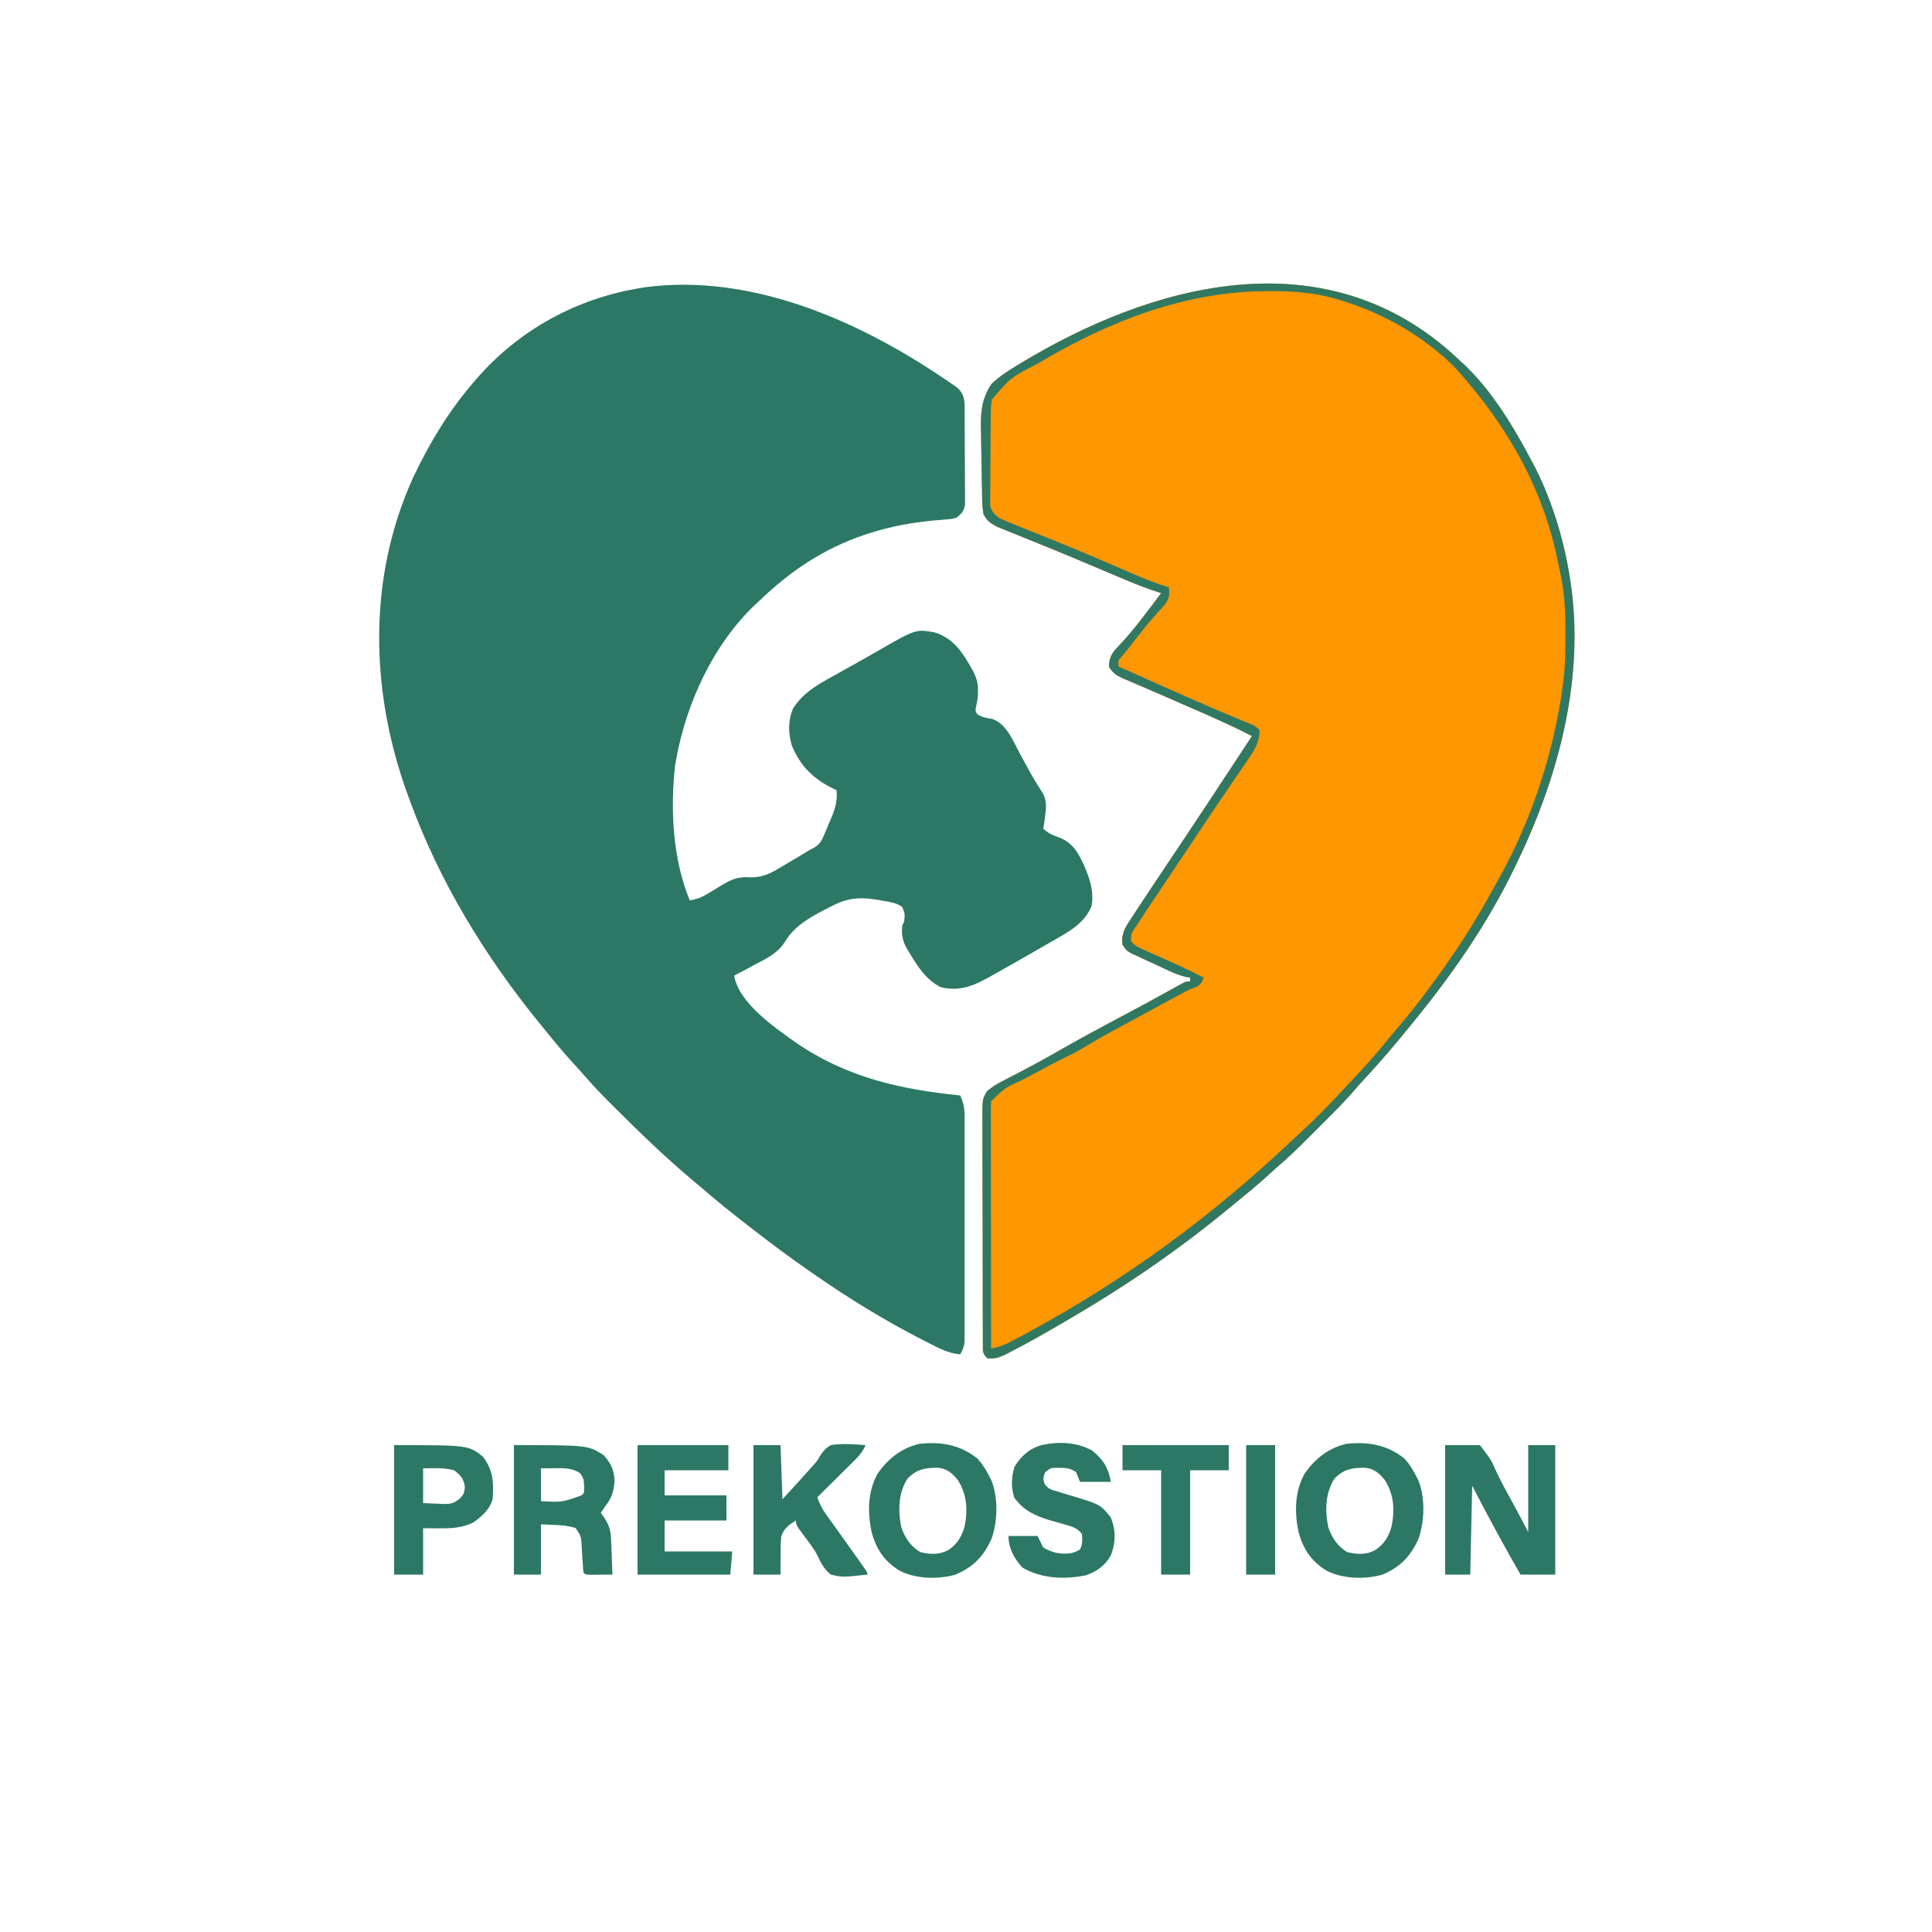 <?xml version="1.0" encoding="UTF-8"?>
<svg version="1.1" xmlns="http://www.w3.org/2000/svg" width="1000" height="1000">
<path d="M0 0 C0.951 0.635 1.903 1.27 2.883 1.925 C3.761 2.527 4.639 3.129 5.543 3.75 C6.321 4.281 7.098 4.812 7.899 5.359 C10.75 7.804 11.703 9.914 12.08 13.656 C12.088 14.665 12.095 15.675 12.103 16.715 C12.116 17.863 12.129 19.011 12.142 20.194 C12.145 22.047 12.145 22.047 12.148 23.938 C12.155 25.21 12.162 26.482 12.169 27.793 C12.179 30.483 12.184 33.172 12.183 35.862 C12.183 39.306 12.21 42.749 12.245 46.192 C12.272 49.482 12.271 52.772 12.273 56.062 C12.288 57.298 12.302 58.533 12.317 59.806 C12.311 60.954 12.305 62.102 12.298 63.285 C12.301 64.295 12.304 65.304 12.307 66.344 C11.678 69.721 10.473 70.895 7.812 73 C5.273 73.65 5.273 73.65 2.402 73.871 C0.808 74.016 0.808 74.016 -0.819 74.163 C-1.951 74.254 -3.083 74.344 -4.25 74.438 C-15.652 75.556 -26.29 77.475 -37.188 81 C-37.885 81.226 -38.583 81.451 -39.302 81.684 C-60.55 88.743 -78.152 100.541 -94.188 116 C-94.831 116.592 -95.474 117.183 -96.137 117.793 C-117.93 138.367 -131.961 168.899 -137.188 198 C-137.372 199.002 -137.556 200.003 -137.746 201.035 C-140.293 223.911 -139.032 249.547 -130.188 271 C-126.506 270.431 -123.905 269.453 -120.746 267.496 C-119.914 267.003 -119.082 266.51 -118.225 266.002 C-116.51 264.97 -114.804 263.923 -113.107 262.861 C-108.265 260.03 -104.994 258.733 -99.344 259.086 C-91.721 259.455 -86.597 256.07 -80.25 252.188 C-79.154 251.545 -78.057 250.902 -76.928 250.24 C-73.999 248.518 -71.09 246.766 -68.188 245 C-66.855 244.297 -66.855 244.297 -65.495 243.58 C-62.788 241.727 -62.011 240.351 -60.73 237.359 C-60.341 236.453 -59.951 235.547 -59.549 234.613 C-58.968 233.196 -58.968 233.196 -58.375 231.75 C-57.765 230.356 -57.765 230.356 -57.143 228.934 C-54.945 223.712 -53.663 219.669 -54.188 214 C-54.889 213.671 -55.59 213.343 -56.312 213.004 C-66.397 207.948 -72.996 201.412 -77.34 190.898 C-79.212 184.497 -79.354 177.881 -76.688 171.688 C-71.179 162.81 -61.684 158.109 -52.812 153.188 C-51.56 152.485 -50.307 151.781 -49.055 151.077 C-46.578 149.686 -44.098 148.3 -41.615 146.918 C-38.631 145.248 -35.663 143.555 -32.703 141.844 C-13.178 130.61 -13.178 130.61 -3.402 132.328 C6.994 135.482 11.839 144.01 16.812 153 C18.356 156.3 19.071 158.799 19 162.438 C18.981 163.6 18.981 163.6 18.961 164.785 C18.812 167 18.812 167 18.125 170.375 C17.565 172.94 17.565 172.94 18.75 174.75 C21.283 176.285 23.772 176.735 26.68 177.18 C34.058 180.018 37.242 188.711 40.75 195.188 C41.945 197.369 43.142 199.55 44.34 201.73 C44.916 202.786 45.493 203.842 46.087 204.93 C48.17 208.636 50.405 212.231 52.706 215.805 C54.579 219.52 54.341 222.965 53.812 227 C53.731 227.699 53.65 228.397 53.566 229.117 C53.353 230.75 53.089 232.376 52.812 234 C55.321 236.195 57.629 237.343 60.75 238.375 C67.75 240.929 70.63 245.896 73.676 252.391 C76.77 259.495 79.166 266.144 77.812 274 C73.905 283.342 65.569 287.477 57.188 292.312 C56.147 292.915 55.107 293.517 54.035 294.138 C50.633 296.101 47.224 298.053 43.812 300 C43.213 300.342 42.614 300.685 41.997 301.037 C38.345 303.122 34.688 305.194 31.022 307.253 C29.283 308.231 27.547 309.216 25.812 310.2 C16.905 315.17 10.102 318.321 -0.188 316 C-7.913 312.137 -12.247 305.229 -16.562 298 C-16.921 297.419 -17.279 296.838 -17.648 296.239 C-20.081 292.01 -20.626 288.834 -20.188 284 C-19.858 283.34 -19.527 282.68 -19.188 282 C-18.766 278.006 -18.766 278.006 -20.227 274.414 C-23.149 272.307 -26.334 271.901 -29.812 271.312 C-30.487 271.183 -31.161 271.053 -31.855 270.92 C-40.563 269.359 -47.385 269.347 -55.375 273.375 C-56.101 273.732 -56.827 274.088 -57.575 274.455 C-66.316 278.888 -75.79 283.728 -80.84 292.375 C-84.588 298.301 -89.974 300.894 -96.062 304.062 C-97.132 304.642 -98.202 305.221 -99.305 305.818 C-101.922 307.232 -104.549 308.625 -107.188 310 C-104.805 323.993 -86.772 336.428 -75.812 344.25 C-49.511 362.506 -21.638 368.852 9.812 372 C11.443 375.59 12.063 378.385 12.066 382.32 C12.072 383.373 12.078 384.426 12.084 385.51 C12.077 387.227 12.077 387.227 12.071 388.979 C12.077 390.799 12.077 390.799 12.082 392.656 C12.089 395.976 12.087 399.296 12.081 402.616 C12.076 406.094 12.081 409.571 12.084 413.049 C12.088 418.887 12.083 424.725 12.073 430.563 C12.062 437.311 12.066 444.059 12.077 450.806 C12.086 456.604 12.087 462.401 12.082 468.198 C12.079 471.659 12.078 475.12 12.085 478.58 C12.092 482.437 12.082 486.294 12.071 490.151 C12.075 491.297 12.079 492.444 12.084 493.625 C12.078 494.675 12.072 495.725 12.066 496.807 C12.065 498.175 12.065 498.175 12.064 499.57 C11.798 502.144 11.114 503.784 9.812 506 C3.599 505.511 -1.41 502.71 -6.875 499.938 C-7.919 499.411 -8.962 498.884 -10.038 498.342 C-29.163 488.534 -47.536 477.251 -65.188 465 C-65.89 464.516 -66.592 464.032 -67.316 463.534 C-78.2 456.023 -88.748 448.115 -99.188 440 C-99.813 439.516 -100.438 439.033 -101.083 438.535 C-109.077 432.352 -116.88 425.983 -124.549 419.4 C-126.197 417.992 -127.855 416.596 -129.516 415.203 C-143.248 403.638 -156.103 391.169 -168.812 378.5 C-169.737 377.58 -170.661 376.661 -171.613 375.713 C-176.133 371.183 -180.522 366.6 -184.69 361.743 C-186.757 359.338 -188.911 357.017 -191.062 354.688 C-195.983 349.285 -200.615 343.698 -205.188 338 C-206.111 336.868 -207.036 335.737 -207.961 334.605 C-236.261 299.843 -259.817 261.186 -275.188 219 C-275.475 218.222 -275.762 217.445 -276.058 216.644 C-295.582 163.252 -297.082 104.439 -273.36 52.194 C-265.042 34.565 -254.943 17.781 -242.188 3 C-241.688 2.417 -241.188 1.833 -240.673 1.232 C-218.518 -24.353 -188.58 -40.692 -155.188 -46 C-154.379 -46.131 -153.571 -46.263 -152.738 -46.398 C-98.648 -53.384 -43.816 -29.439 0 0 Z " fill="#2C7865" transform="translate(487.188,195)"/>
<path d="M0 0 C1.609 1.474 3.214 2.953 4.812 4.438 C5.405 4.976 5.998 5.515 6.609 6.07 C21.348 20.037 32.402 38.617 41.812 56.438 C42.407 57.558 43.001 58.678 43.613 59.832 C52.865 78.442 58.916 98.888 61.812 119.438 C61.912 120.088 62.011 120.738 62.114 121.408 C68.808 171.232 54.629 222.076 32.812 266.438 C32.377 267.327 31.942 268.217 31.493 269.134 C18.298 295.847 1.478 320.288 -17.188 343.438 C-17.945 344.379 -18.703 345.32 -19.484 346.289 C-21.703 349.019 -23.939 351.732 -26.188 354.438 C-26.61 354.946 -27.032 355.455 -27.468 355.979 C-33.298 362.985 -39.277 369.814 -45.484 376.488 C-46.882 377.995 -48.251 379.512 -49.582 381.077 C-55.125 387.593 -61.184 393.585 -67.239 399.619 C-69.121 401.496 -70.997 403.377 -72.873 405.26 C-78.81 411.2 -84.771 417.012 -91.188 422.438 C-92.795 423.892 -94.4 425.35 -96 426.812 C-100.265 430.657 -104.636 434.333 -109.102 437.941 C-111.337 439.749 -113.559 441.569 -115.773 443.402 C-141.522 464.653 -169.337 483.649 -198.188 500.438 C-198.988 500.905 -199.789 501.373 -200.613 501.855 C-209.701 507.155 -218.823 512.389 -228.188 517.188 C-228.827 517.523 -229.467 517.858 -230.127 518.203 C-233.59 519.936 -236.302 521.02 -240.188 520.438 C-242.782 517.843 -242.442 516.794 -242.455 513.181 C-242.463 512.067 -242.472 510.952 -242.481 509.804 C-242.48 508.575 -242.479 507.347 -242.478 506.081 C-242.485 504.791 -242.491 503.502 -242.498 502.173 C-242.516 498.63 -242.521 495.086 -242.522 491.543 C-242.524 488.586 -242.531 485.628 -242.538 482.671 C-242.555 475.693 -242.56 468.715 -242.558 461.738 C-242.557 454.539 -242.578 447.341 -242.61 440.143 C-242.636 433.965 -242.646 427.786 -242.645 421.608 C-242.645 417.917 -242.65 414.227 -242.672 410.536 C-242.695 406.418 -242.685 402.301 -242.673 398.182 C-242.685 396.96 -242.696 395.737 -242.707 394.478 C-242.646 386.218 -242.646 386.218 -240.312 382.244 C-237.949 380.234 -235.674 378.772 -232.918 377.344 C-231.356 376.521 -231.356 376.521 -229.763 375.682 C-228.645 375.106 -227.527 374.531 -226.375 373.938 C-223.998 372.687 -221.621 371.435 -219.246 370.18 C-218.647 369.864 -218.047 369.549 -217.43 369.224 C-211.863 366.289 -206.396 363.193 -200.938 360.062 C-190.826 354.291 -180.58 348.794 -170.293 343.344 C-161.367 338.613 -152.486 333.807 -143.66 328.89 C-142.829 328.432 -141.997 327.973 -141.141 327.5 C-140.42 327.099 -139.7 326.698 -138.958 326.285 C-137.188 325.438 -137.188 325.438 -135.188 325.438 C-135.188 324.777 -135.188 324.118 -135.188 323.438 C-136.223 323.278 -136.223 323.278 -137.279 323.115 C-142.612 321.873 -147.472 319.278 -152.418 316.973 C-154.375 316.063 -156.338 315.168 -158.303 314.273 C-159.55 313.696 -160.797 313.118 -162.043 312.539 C-163.174 312.017 -164.304 311.494 -165.469 310.956 C-168.188 309.438 -168.188 309.438 -170.188 306.438 C-170.959 300.985 -168.923 297.649 -165.988 293.266 C-165.541 292.574 -165.093 291.883 -164.632 291.171 C-163.165 288.916 -161.678 286.676 -160.188 284.438 C-159.193 282.929 -158.199 281.421 -157.205 279.912 C-154.525 275.86 -151.825 271.822 -149.119 267.788 C-146.073 263.245 -143.034 258.697 -139.996 254.148 C-139.365 253.204 -138.735 252.26 -138.085 251.287 C-130.657 240.159 -123.295 228.987 -115.938 217.812 C-115.293 216.833 -114.648 215.854 -113.983 214.845 C-110.383 209.377 -106.784 203.908 -103.188 198.438 C-113.672 192.967 -124.475 188.28 -135.312 183.562 C-137.081 182.791 -138.849 182.019 -140.617 181.246 C-141.489 180.866 -142.36 180.485 -143.258 180.093 C-145 179.331 -146.741 178.569 -148.482 177.805 C-152.777 175.921 -157.079 174.055 -161.397 172.226 C-163.033 171.523 -164.669 170.82 -166.305 170.117 C-167.058 169.804 -167.81 169.492 -168.586 169.169 C-172.4 167.517 -175.244 166.226 -177.188 162.438 C-177.073 157.599 -175.656 155.316 -172.312 151.938 C-168.471 147.881 -164.928 143.717 -161.5 139.312 C-161.034 138.715 -160.569 138.117 -160.089 137.501 C-156.74 133.183 -153.438 128.831 -150.188 124.438 C-150.733 124.264 -151.278 124.09 -151.839 123.911 C-157.414 122.1 -162.812 120.022 -168.207 117.734 C-169.052 117.38 -169.897 117.025 -170.768 116.659 C-173.513 115.505 -176.257 114.347 -179 113.188 C-182.851 111.563 -186.703 109.939 -190.555 108.316 C-191.525 107.907 -192.495 107.499 -193.494 107.077 C-199.938 104.366 -206.402 101.712 -212.883 99.09 C-215.347 98.087 -217.81 97.083 -220.273 96.078 C-221.831 95.447 -223.392 94.82 -224.954 94.198 C-227.119 93.336 -229.277 92.457 -231.434 91.574 C-232.647 91.087 -233.861 90.599 -235.111 90.096 C-238.748 88.135 -240.244 87.111 -242.188 83.438 C-242.82 79.374 -242.864 75.342 -242.902 71.234 C-242.926 70.042 -242.95 68.85 -242.974 67.621 C-243.019 65.1 -243.055 62.578 -243.081 60.056 C-243.125 56.215 -243.206 52.376 -243.291 48.535 C-243.33 46.081 -243.368 43.626 -243.402 41.172 C-243.427 40.031 -243.452 38.89 -243.478 37.715 C-243.533 29.584 -242.619 23.043 -238.02 16.223 C-234.579 12.839 -230.98 10.383 -226.875 7.875 C-226.05 7.365 -225.226 6.854 -224.376 6.329 C-154.887 -36.105 -66.943 -59.404 0 0 Z " fill="#FE9700" transform="translate(751.188,182.562)"/>
<path d="M0 0 C1.609 1.474 3.214 2.953 4.812 4.438 C5.405 4.976 5.998 5.515 6.609 6.07 C21.348 20.037 32.402 38.617 41.812 56.438 C42.407 57.558 43.001 58.678 43.613 59.832 C52.865 78.442 58.916 98.888 61.812 119.438 C61.912 120.088 62.011 120.738 62.114 121.408 C68.808 171.232 54.629 222.076 32.812 266.438 C32.377 267.327 31.942 268.217 31.493 269.134 C18.298 295.847 1.478 320.288 -17.188 343.438 C-17.945 344.379 -18.703 345.32 -19.484 346.289 C-21.703 349.019 -23.939 351.732 -26.188 354.438 C-26.61 354.946 -27.032 355.455 -27.468 355.979 C-33.298 362.985 -39.277 369.814 -45.484 376.488 C-46.882 377.995 -48.251 379.512 -49.582 381.077 C-55.125 387.593 -61.184 393.585 -67.239 399.619 C-69.121 401.496 -70.997 403.377 -72.873 405.26 C-78.81 411.2 -84.771 417.012 -91.188 422.438 C-92.795 423.892 -94.4 425.35 -96 426.812 C-100.265 430.657 -104.636 434.333 -109.102 437.941 C-111.337 439.749 -113.559 441.569 -115.773 443.402 C-141.522 464.653 -169.337 483.649 -198.188 500.438 C-198.988 500.905 -199.789 501.373 -200.613 501.855 C-209.701 507.155 -218.823 512.389 -228.188 517.188 C-228.827 517.523 -229.467 517.858 -230.127 518.203 C-233.59 519.936 -236.302 521.02 -240.188 520.438 C-242.782 517.843 -242.442 516.794 -242.455 513.181 C-242.463 512.067 -242.472 510.952 -242.481 509.804 C-242.48 508.575 -242.479 507.347 -242.478 506.081 C-242.485 504.791 -242.491 503.502 -242.498 502.173 C-242.516 498.63 -242.521 495.086 -242.522 491.543 C-242.524 488.586 -242.531 485.628 -242.538 482.671 C-242.555 475.693 -242.56 468.715 -242.558 461.738 C-242.557 454.539 -242.578 447.341 -242.61 440.143 C-242.636 433.965 -242.646 427.786 -242.645 421.608 C-242.645 417.917 -242.65 414.227 -242.672 410.536 C-242.695 406.418 -242.685 402.301 -242.673 398.182 C-242.685 396.96 -242.696 395.737 -242.707 394.478 C-242.646 386.218 -242.646 386.218 -240.312 382.244 C-237.949 380.234 -235.674 378.772 -232.918 377.344 C-231.356 376.521 -231.356 376.521 -229.763 375.682 C-228.645 375.106 -227.527 374.531 -226.375 373.938 C-223.998 372.687 -221.621 371.435 -219.246 370.18 C-218.647 369.864 -218.047 369.549 -217.43 369.224 C-211.863 366.289 -206.396 363.193 -200.938 360.062 C-190.826 354.291 -180.58 348.794 -170.293 343.344 C-161.367 338.613 -152.486 333.807 -143.66 328.89 C-142.829 328.432 -141.997 327.973 -141.141 327.5 C-140.42 327.099 -139.7 326.698 -138.958 326.285 C-137.188 325.438 -137.188 325.438 -135.188 325.438 C-135.188 324.777 -135.188 324.118 -135.188 323.438 C-136.223 323.278 -136.223 323.278 -137.279 323.115 C-142.612 321.873 -147.472 319.278 -152.418 316.973 C-154.375 316.063 -156.338 315.168 -158.303 314.273 C-159.55 313.696 -160.797 313.118 -162.043 312.539 C-163.174 312.017 -164.304 311.494 -165.469 310.956 C-168.188 309.438 -168.188 309.438 -170.188 306.438 C-170.959 300.985 -168.923 297.649 -165.988 293.266 C-165.541 292.574 -165.093 291.883 -164.632 291.171 C-163.165 288.916 -161.678 286.676 -160.188 284.438 C-159.193 282.929 -158.199 281.421 -157.205 279.912 C-154.525 275.86 -151.825 271.822 -149.119 267.788 C-146.073 263.245 -143.034 258.697 -139.996 254.148 C-139.365 253.204 -138.735 252.26 -138.085 251.287 C-130.657 240.159 -123.295 228.987 -115.938 217.812 C-115.293 216.833 -114.648 215.854 -113.983 214.845 C-110.383 209.377 -106.784 203.908 -103.188 198.438 C-113.672 192.967 -124.475 188.28 -135.312 183.562 C-137.081 182.791 -138.849 182.019 -140.617 181.246 C-141.489 180.866 -142.36 180.485 -143.258 180.093 C-145 179.331 -146.741 178.569 -148.482 177.805 C-152.777 175.921 -157.079 174.055 -161.397 172.226 C-163.033 171.523 -164.669 170.82 -166.305 170.117 C-167.058 169.804 -167.81 169.492 -168.586 169.169 C-172.4 167.517 -175.244 166.226 -177.188 162.438 C-177.073 157.599 -175.656 155.316 -172.312 151.938 C-168.471 147.881 -164.928 143.717 -161.5 139.312 C-161.034 138.715 -160.569 138.117 -160.089 137.501 C-156.74 133.183 -153.438 128.831 -150.188 124.438 C-150.733 124.264 -151.278 124.09 -151.839 123.911 C-157.414 122.1 -162.812 120.022 -168.207 117.734 C-169.052 117.38 -169.897 117.025 -170.768 116.659 C-173.513 115.505 -176.257 114.347 -179 113.188 C-182.851 111.563 -186.703 109.939 -190.555 108.316 C-191.525 107.907 -192.495 107.499 -193.494 107.077 C-199.938 104.366 -206.402 101.712 -212.883 99.09 C-215.347 98.087 -217.81 97.083 -220.273 96.078 C-221.831 95.447 -223.392 94.82 -224.954 94.198 C-227.119 93.336 -229.277 92.457 -231.434 91.574 C-232.647 91.087 -233.861 90.599 -235.111 90.096 C-238.748 88.135 -240.244 87.111 -242.188 83.438 C-242.82 79.374 -242.864 75.342 -242.902 71.234 C-242.926 70.042 -242.95 68.85 -242.974 67.621 C-243.019 65.1 -243.055 62.578 -243.081 60.056 C-243.125 56.215 -243.206 52.376 -243.291 48.535 C-243.33 46.081 -243.368 43.626 -243.402 41.172 C-243.427 40.031 -243.452 38.89 -243.478 37.715 C-243.533 29.584 -242.619 23.043 -238.02 16.223 C-234.579 12.839 -230.98 10.383 -226.875 7.875 C-226.05 7.365 -225.226 6.854 -224.376 6.329 C-154.887 -36.105 -66.943 -59.404 0 0 Z M-212.375 4.625 C-213.245 5.138 -213.245 5.138 -214.134 5.661 C-228.023 12.842 -228.023 12.842 -237.774 24.215 C-238.256 26.804 -238.337 29.242 -238.365 31.877 C-238.377 32.965 -238.39 34.053 -238.403 35.174 C-238.411 36.344 -238.418 37.513 -238.426 38.719 C-238.434 39.924 -238.442 41.13 -238.45 42.372 C-238.464 44.921 -238.475 47.469 -238.483 50.018 C-238.5 53.923 -238.544 57.826 -238.588 61.73 C-238.598 64.206 -238.607 66.681 -238.613 69.156 C-238.631 70.326 -238.648 71.496 -238.666 72.701 C-238.663 73.789 -238.66 74.877 -238.657 75.998 C-238.663 76.954 -238.669 77.91 -238.675 78.895 C-238.039 82.21 -236.782 83.342 -234.188 85.438 C-231.684 86.655 -229.256 87.722 -226.672 88.73 C-225.544 89.186 -225.544 89.186 -224.393 89.65 C-222.764 90.307 -221.133 90.959 -219.5 91.608 C-215.109 93.351 -210.731 95.126 -206.352 96.898 C-205.441 97.266 -204.531 97.633 -203.593 98.011 C-192.575 102.47 -181.655 107.158 -170.738 111.858 C-168.308 112.905 -165.877 113.947 -163.445 114.988 C-162.741 115.294 -162.036 115.599 -161.31 115.914 C-156.352 118.035 -151.324 119.8 -146.188 121.438 C-145.735 125.389 -145.919 127.047 -148.207 130.375 C-149.124 131.408 -150.056 132.428 -151 133.438 C-152.01 134.571 -153.018 135.706 -154.023 136.844 C-154.545 137.429 -155.067 138.014 -155.604 138.617 C-158.227 141.633 -160.675 144.781 -163.125 147.938 C-163.573 148.512 -164.02 149.087 -164.482 149.68 C-164.909 150.229 -165.337 150.778 -165.777 151.344 C-167.312 153.314 -168.884 155.255 -170.504 157.156 C-172.484 159.367 -172.484 159.367 -172.188 162.438 C-165.231 165.546 -158.272 168.649 -151.312 171.75 C-149.776 172.435 -149.776 172.435 -148.209 173.133 C-134.976 179.027 -121.73 184.865 -108.327 190.365 C-107.39 190.752 -106.453 191.14 -105.488 191.539 C-104.696 191.862 -103.904 192.185 -103.087 192.518 C-101.188 193.438 -101.188 193.438 -99.188 195.438 C-99.313 201.693 -101.747 205.514 -105.184 210.469 C-105.691 211.222 -106.199 211.976 -106.722 212.752 C-108.344 215.156 -109.984 217.547 -111.625 219.938 C-112.693 221.512 -113.76 223.088 -114.826 224.664 C-116.94 227.787 -119.06 230.906 -121.185 234.021 C-125.096 239.764 -128.941 245.549 -132.788 251.335 C-134.958 254.595 -137.137 257.849 -139.315 261.104 C-141.773 264.778 -144.229 268.453 -146.685 272.129 C-147.947 274.016 -149.209 275.903 -150.472 277.789 C-152.325 280.556 -154.174 283.325 -156.023 286.094 C-156.584 286.929 -157.144 287.765 -157.722 288.626 C-159.228 290.885 -160.712 293.158 -162.188 295.438 C-162.63 296.096 -163.073 296.754 -163.529 297.432 C-165.744 300.807 -165.744 300.807 -165.783 304.698 C-163.646 307.028 -161.549 307.995 -158.656 309.277 C-157.535 309.783 -156.413 310.289 -155.258 310.811 C-154.08 311.327 -152.901 311.843 -151.688 312.375 C-149.385 313.403 -147.083 314.433 -144.781 315.465 C-143.671 315.96 -142.561 316.455 -141.418 316.964 C-136.947 319.003 -132.558 321.191 -128.188 323.438 C-129.202 326.204 -129.757 327.235 -132.475 328.51 C-133.37 328.816 -134.265 329.122 -135.188 329.438 C-137.001 330.358 -138.801 331.305 -140.59 332.273 C-141.635 332.837 -142.679 333.401 -143.756 333.982 C-144.868 334.586 -145.979 335.19 -147.125 335.812 C-148.274 336.434 -149.423 337.056 -150.607 337.697 C-152.979 338.981 -155.349 340.267 -157.718 341.554 C-160.958 343.313 -164.199 345.067 -167.441 346.82 C-169.357 347.859 -171.272 348.898 -173.188 349.938 C-174.051 350.405 -174.915 350.872 -175.804 351.353 C-180.069 353.675 -184.269 356.068 -188.422 358.586 C-192.021 360.764 -195.64 362.743 -199.438 364.562 C-205.898 367.743 -212.238 371.118 -218.562 374.562 C-219.49 375.065 -220.417 375.568 -221.372 376.086 C-230.995 380.456 -230.995 380.456 -238.188 387.438 C-238.281 389.135 -238.309 390.837 -238.308 392.537 C-238.309 393.617 -238.311 394.697 -238.312 395.809 C-238.308 396.999 -238.305 398.189 -238.301 399.415 C-238.301 400.663 -238.301 401.912 -238.301 403.199 C-238.301 406.628 -238.296 410.058 -238.289 413.487 C-238.283 417.069 -238.282 420.651 -238.281 424.234 C-238.278 431.019 -238.27 437.805 -238.26 444.591 C-238.248 452.315 -238.243 460.039 -238.238 467.763 C-238.227 483.655 -238.21 499.546 -238.188 515.438 C-234.113 514.701 -231.049 513.508 -227.383 511.551 C-226.254 510.949 -225.125 510.348 -223.961 509.728 C-222.745 509.07 -221.528 508.41 -220.312 507.75 C-219.692 507.415 -219.072 507.081 -218.433 506.736 C-169.681 480.399 -124.352 447.251 -84.083 409.215 C-82.201 407.45 -80.303 405.705 -78.398 403.965 C-70.161 396.418 -62.426 388.549 -54.896 380.299 C-53.191 378.441 -51.468 376.601 -49.738 374.766 C-44.073 368.747 -38.599 362.667 -33.43 356.211 C-31.362 353.654 -29.247 351.151 -27.106 348.656 C-21.976 342.669 -17.102 336.551 -12.457 330.175 C-11.034 328.227 -9.596 326.29 -8.16 324.352 C2.884 309.358 12.848 293.764 21.74 277.401 C22.817 275.428 23.916 273.468 25.016 271.508 C41.993 240.853 53.284 206.168 57.812 171.438 C57.958 170.324 57.958 170.324 58.107 169.188 C59.001 161.457 59.055 153.713 59.062 145.938 C59.064 145.228 59.065 144.518 59.066 143.787 C59.056 133.483 58.573 123.551 56.274 113.475 C55.778 111.286 55.336 109.089 54.898 106.887 C47.829 72.166 30.721 41.208 7.812 14.438 C7.209 13.712 6.606 12.986 5.984 12.238 C1.963 7.483 -2.351 3.358 -7.188 -0.562 C-8.05 -1.262 -8.912 -1.962 -9.801 -2.684 C-24.161 -13.896 -40.374 -22.059 -57.812 -27.312 C-58.469 -27.511 -59.125 -27.71 -59.801 -27.915 C-70.995 -31.12 -82.016 -31.939 -93.625 -31.875 C-94.677 -31.872 -94.677 -31.872 -95.75 -31.868 C-137.549 -31.663 -176.722 -16.425 -212.375 4.625 Z " fill="#317862" transform="translate(751.188,182.562)"/>
<path d="M0 0 C5.94 0 11.88 0 18 0 C23.855 7.667 23.855 7.667 25.48 11.496 C27.37 15.717 29.453 19.795 31.676 23.848 C32.157 24.726 32.157 24.726 32.648 25.621 C33.297 26.804 33.946 27.987 34.596 29.17 C36.148 32.008 37.67 34.861 39.191 37.715 C39.709 38.685 40.227 39.656 40.76 40.656 C41.522 42.096 42.271 43.543 43 45 C43 30.15 43 15.3 43 0 C47.62 0 52.24 0 57 0 C57 22.11 57 44.22 57 67 C51.06 67 45.12 67 39 67 C30.304 51.839 22.009 36.536 14 21 C13.67 36.18 13.34 51.36 13 67 C8.71 67 4.42 67 0 67 C0 44.89 0 22.78 0 0 Z " fill="#2C7865" transform="translate(748,748)"/>
<path d="M0 0 C2.497 2.791 4.304 5.669 6 9 C6.339 9.654 6.678 10.307 7.027 10.98 C10.753 19.856 10.395 32.001 7.375 41.062 C3.313 50.423 -2.27 56.269 -11.734 60.109 C-20.633 62.536 -31.644 62.252 -39.992 58.191 C-48.073 53.397 -52.339 47.128 -54.812 38.125 C-57.057 27.89 -56.917 17.075 -51.711 7.672 C-46.169 -0.092 -39.476 -5.484 -30.062 -7.688 C-18.741 -8.843 -9.103 -7.245 0 0 Z M-36.25 10.312 C-41.083 17.734 -41.219 26.96 -39.5 35.477 C-37.667 40.872 -34.626 45.438 -29.688 48.375 C-24.447 49.594 -20.062 49.853 -15.25 47.375 C-10.654 44.381 -8.253 40.4 -6.75 35.188 C-4.983 26.815 -5.453 18.533 -10.172 11.172 C-13.07 7.486 -15.688 5.294 -20.367 4.699 C-27.014 4.668 -31.425 5.353 -36.25 10.312 Z " fill="#2C7865" transform="translate(727,755)"/>
<path d="M0 0 C2.497 2.791 4.304 5.669 6 9 C6.339 9.654 6.678 10.307 7.027 10.98 C10.753 19.856 10.395 32.001 7.375 41.062 C3.313 50.423 -2.27 56.269 -11.734 60.109 C-20.633 62.536 -31.644 62.252 -39.992 58.191 C-48.073 53.397 -52.339 47.128 -54.812 38.125 C-57.057 27.89 -56.917 17.075 -51.711 7.672 C-46.169 -0.092 -39.476 -5.484 -30.062 -7.688 C-18.741 -8.843 -9.103 -7.245 0 0 Z M-36.25 10.312 C-41.083 17.734 -41.219 26.96 -39.5 35.477 C-37.667 40.872 -34.626 45.438 -29.688 48.375 C-24.447 49.594 -20.062 49.853 -15.25 47.375 C-10.654 44.381 -8.253 40.4 -6.75 35.188 C-4.983 26.815 -5.453 18.533 -10.172 11.172 C-13.07 7.486 -15.688 5.294 -20.367 4.699 C-27.014 4.668 -31.425 5.353 -36.25 10.312 Z " fill="#2C7865" transform="translate(506,755)"/>
<path d="M0 0 C38.286 0 38.286 0 46.438 5.188 C50.193 9.309 51.886 12.921 52.094 18.527 C51.76 24.074 50.551 27.588 47 32 C46.34 32.99 45.68 33.98 45 35 C45.639 35.928 46.279 36.856 46.938 37.812 C49.548 41.846 50.135 44.624 50.316 49.324 C50.358 50.352 50.4 51.38 50.443 52.439 C50.483 53.511 50.522 54.583 50.562 55.688 C50.606 56.771 50.649 57.854 50.693 58.971 C50.799 61.647 50.902 64.323 51 67 C48.688 67.027 46.375 67.046 44.062 67.062 C42.775 67.074 41.487 67.086 40.16 67.098 C37 67 37 67 36 66 C35.833 64.476 35.724 62.945 35.641 61.414 C35.576 60.483 35.512 59.553 35.445 58.594 C35.316 56.623 35.201 54.652 35.102 52.68 C34.835 47.225 34.835 47.225 31.91 42.879 C28.328 41.797 24.901 41.438 21.188 41.312 C18.816 41.209 16.444 41.106 14 41 C14 49.58 14 58.16 14 67 C9.38 67 4.76 67 0 67 C0 44.89 0 22.78 0 0 Z M14 12 C14 17.61 14 23.22 14 29 C24.971 29.586 24.971 29.586 35 26 C36.432 24.784 36.432 24.784 36.312 21.188 C36.268 18.095 36.133 17.192 34.312 14.562 C29.95 11.615 25.322 11.886 20.188 11.938 C17.125 11.968 17.125 11.968 14 12 Z " fill="#2C7865" transform="translate(266,748)"/>
<path d="M0 0 C4.62 0 9.24 0 14 0 C14.33 9.24 14.66 18.48 15 28 C22.445 19.938 22.445 19.938 29.75 11.75 C30.306 11.136 30.861 10.523 31.434 9.891 C33.071 8.013 33.071 8.013 34.348 5.734 C36.091 3.075 37.248 1.646 40 0 C45.942 -0.988 52.027 -0.455 58 0 C56.416 3.909 53.734 6.524 50.773 9.422 C50.266 9.927 49.758 10.432 49.235 10.952 C47.62 12.556 45.997 14.153 44.375 15.75 C43.276 16.839 42.177 17.929 41.078 19.02 C38.391 21.685 35.697 24.344 33 27 C34.181 30.16 35.428 32.872 37.398 35.609 C37.872 36.274 38.347 36.938 38.835 37.623 C39.343 38.325 39.851 39.027 40.375 39.75 C41.451 41.255 42.526 42.76 43.602 44.266 C44.157 45.04 44.713 45.814 45.286 46.611 C48.122 50.564 50.937 54.531 53.75 58.5 C54.275 59.236 54.8 59.971 55.341 60.729 C59 65.887 59 65.887 59 67 C46.097 68.405 46.097 68.405 40 67 C36.465 64.137 34.863 60.912 32.953 56.832 C31.182 53.427 28.796 50.439 26.5 47.375 C22 41.297 22 41.297 22 39 C18.336 41.232 15.453 43.276 14.329 47.558 C14.088 50.514 14.03 53.409 14.062 56.375 C14.046 57.397 14.03 58.419 14.014 59.473 C13.979 61.982 13.985 64.491 14 67 C9.38 67 4.76 67 0 67 C0 44.89 0 22.78 0 0 Z " fill="#2C7865" transform="translate(390,748)"/>
<path d="M0 0 C15.51 0 31.02 0 47 0 C47 4.29 47 8.58 47 13 C36.11 13 25.22 13 14 13 C14 17.29 14 21.58 14 26 C24.56 26 35.12 26 46 26 C46 30.29 46 34.58 46 39 C35.44 39 24.88 39 14 39 C14 44.28 14 49.56 14 55 C25.55 55 37.1 55 49 55 C48.67 58.96 48.34 62.92 48 67 C32.16 67 16.32 67 0 67 C0 44.89 0 22.78 0 0 Z " fill="#2C7865" transform="translate(330,748)"/>
<path d="M0 0 C5.938 4.858 8.35 8.871 9.75 16.25 C4.47 16.25 -0.81 16.25 -6.25 16.25 C-6.91 14.6 -7.57 12.95 -8.25 11.25 C-11.054 9.273 -13.428 8.977 -16.812 9 C-17.959 8.992 -17.959 8.992 -19.129 8.984 C-21.55 9.127 -21.55 9.127 -24.25 11.25 C-25.283 13.635 -25.404 14.783 -24.587 17.26 C-22.761 19.977 -21.163 20.29 -18.051 21.215 C-17.006 21.54 -15.961 21.866 -14.885 22.201 C-13.788 22.527 -12.692 22.852 -11.562 23.188 C4.224 27.902 4.224 27.902 9.625 34.562 C12.381 41.145 12.308 47.635 9.75 54.25 C6.771 59.522 2.594 62.598 -3.074 64.594 C-14.248 66.903 -26.012 66.363 -36 60.688 C-40.287 56.044 -43.25 50.603 -43.25 44.25 C-38.3 44.25 -33.35 44.25 -28.25 44.25 C-27.26 46.23 -26.27 48.21 -25.25 50.25 C-20.506 52.987 -16.685 53.753 -11.25 53.25 C-8.434 52.493 -8.434 52.493 -6.25 51.25 C-4.851 48.451 -4.997 46.345 -5.25 43.25 C-7.439 40.382 -9.66 39.592 -13.074 38.637 C-14.021 38.358 -14.968 38.079 -15.943 37.791 C-17.918 37.228 -19.895 36.671 -21.873 36.119 C-29.408 33.882 -35.601 30.976 -40.25 24.438 C-42.007 18.837 -41.807 14.182 -40.188 8.562 C-36.981 3.081 -32.457 -0.999 -26.25 -2.75 C-17.314 -4.736 -8.136 -4.381 0 0 Z " fill="#2C7865" transform="translate(565.25,750.75)"/>
<path d="M0 0 C38.444 0 38.444 0 46 6 C51.397 13.196 51.574 19.227 51 28 C49.292 33.525 45.608 36.72 41 40 C35.055 43.045 28.686 43.144 22.125 43.062 C19.774 43.042 17.422 43.021 15 43 C15 50.92 15 58.84 15 67 C10.05 67 5.1 67 0 67 C0 44.89 0 22.78 0 0 Z M15 12 C15 17.94 15 23.88 15 30 C17.537 30.103 20.074 30.206 22.688 30.312 C23.477 30.358 24.267 30.404 25.081 30.45 C29.158 30.53 30.623 30.291 33.98 27.699 C36.256 25.079 36.256 25.079 36.625 21.5 C35.838 17.092 34.541 15.676 31 13 C27.362 12.011 23.944 11.892 20.188 11.938 C18.476 11.958 16.764 11.979 15 12 Z " fill="#2C7865" transform="translate(204,748)"/>
<path d="M0 0 C18.15 0 36.3 0 55 0 C55 4.29 55 8.58 55 13 C48.4 13 41.8 13 35 13 C35 30.82 35 48.64 35 67 C30.05 67 25.1 67 20 67 C20 49.18 20 31.36 20 13 C13.4 13 6.8 13 0 13 C0 8.71 0 4.42 0 0 Z " fill="#2C7865" transform="translate(581,748)"/>
<path d="M0 0 C4.95 0 9.9 0 15 0 C15 22.11 15 44.22 15 67 C10.05 67 5.1 67 0 67 C0 44.89 0 22.78 0 0 Z " fill="#2C7865" transform="translate(645,748)"/>
</svg>

